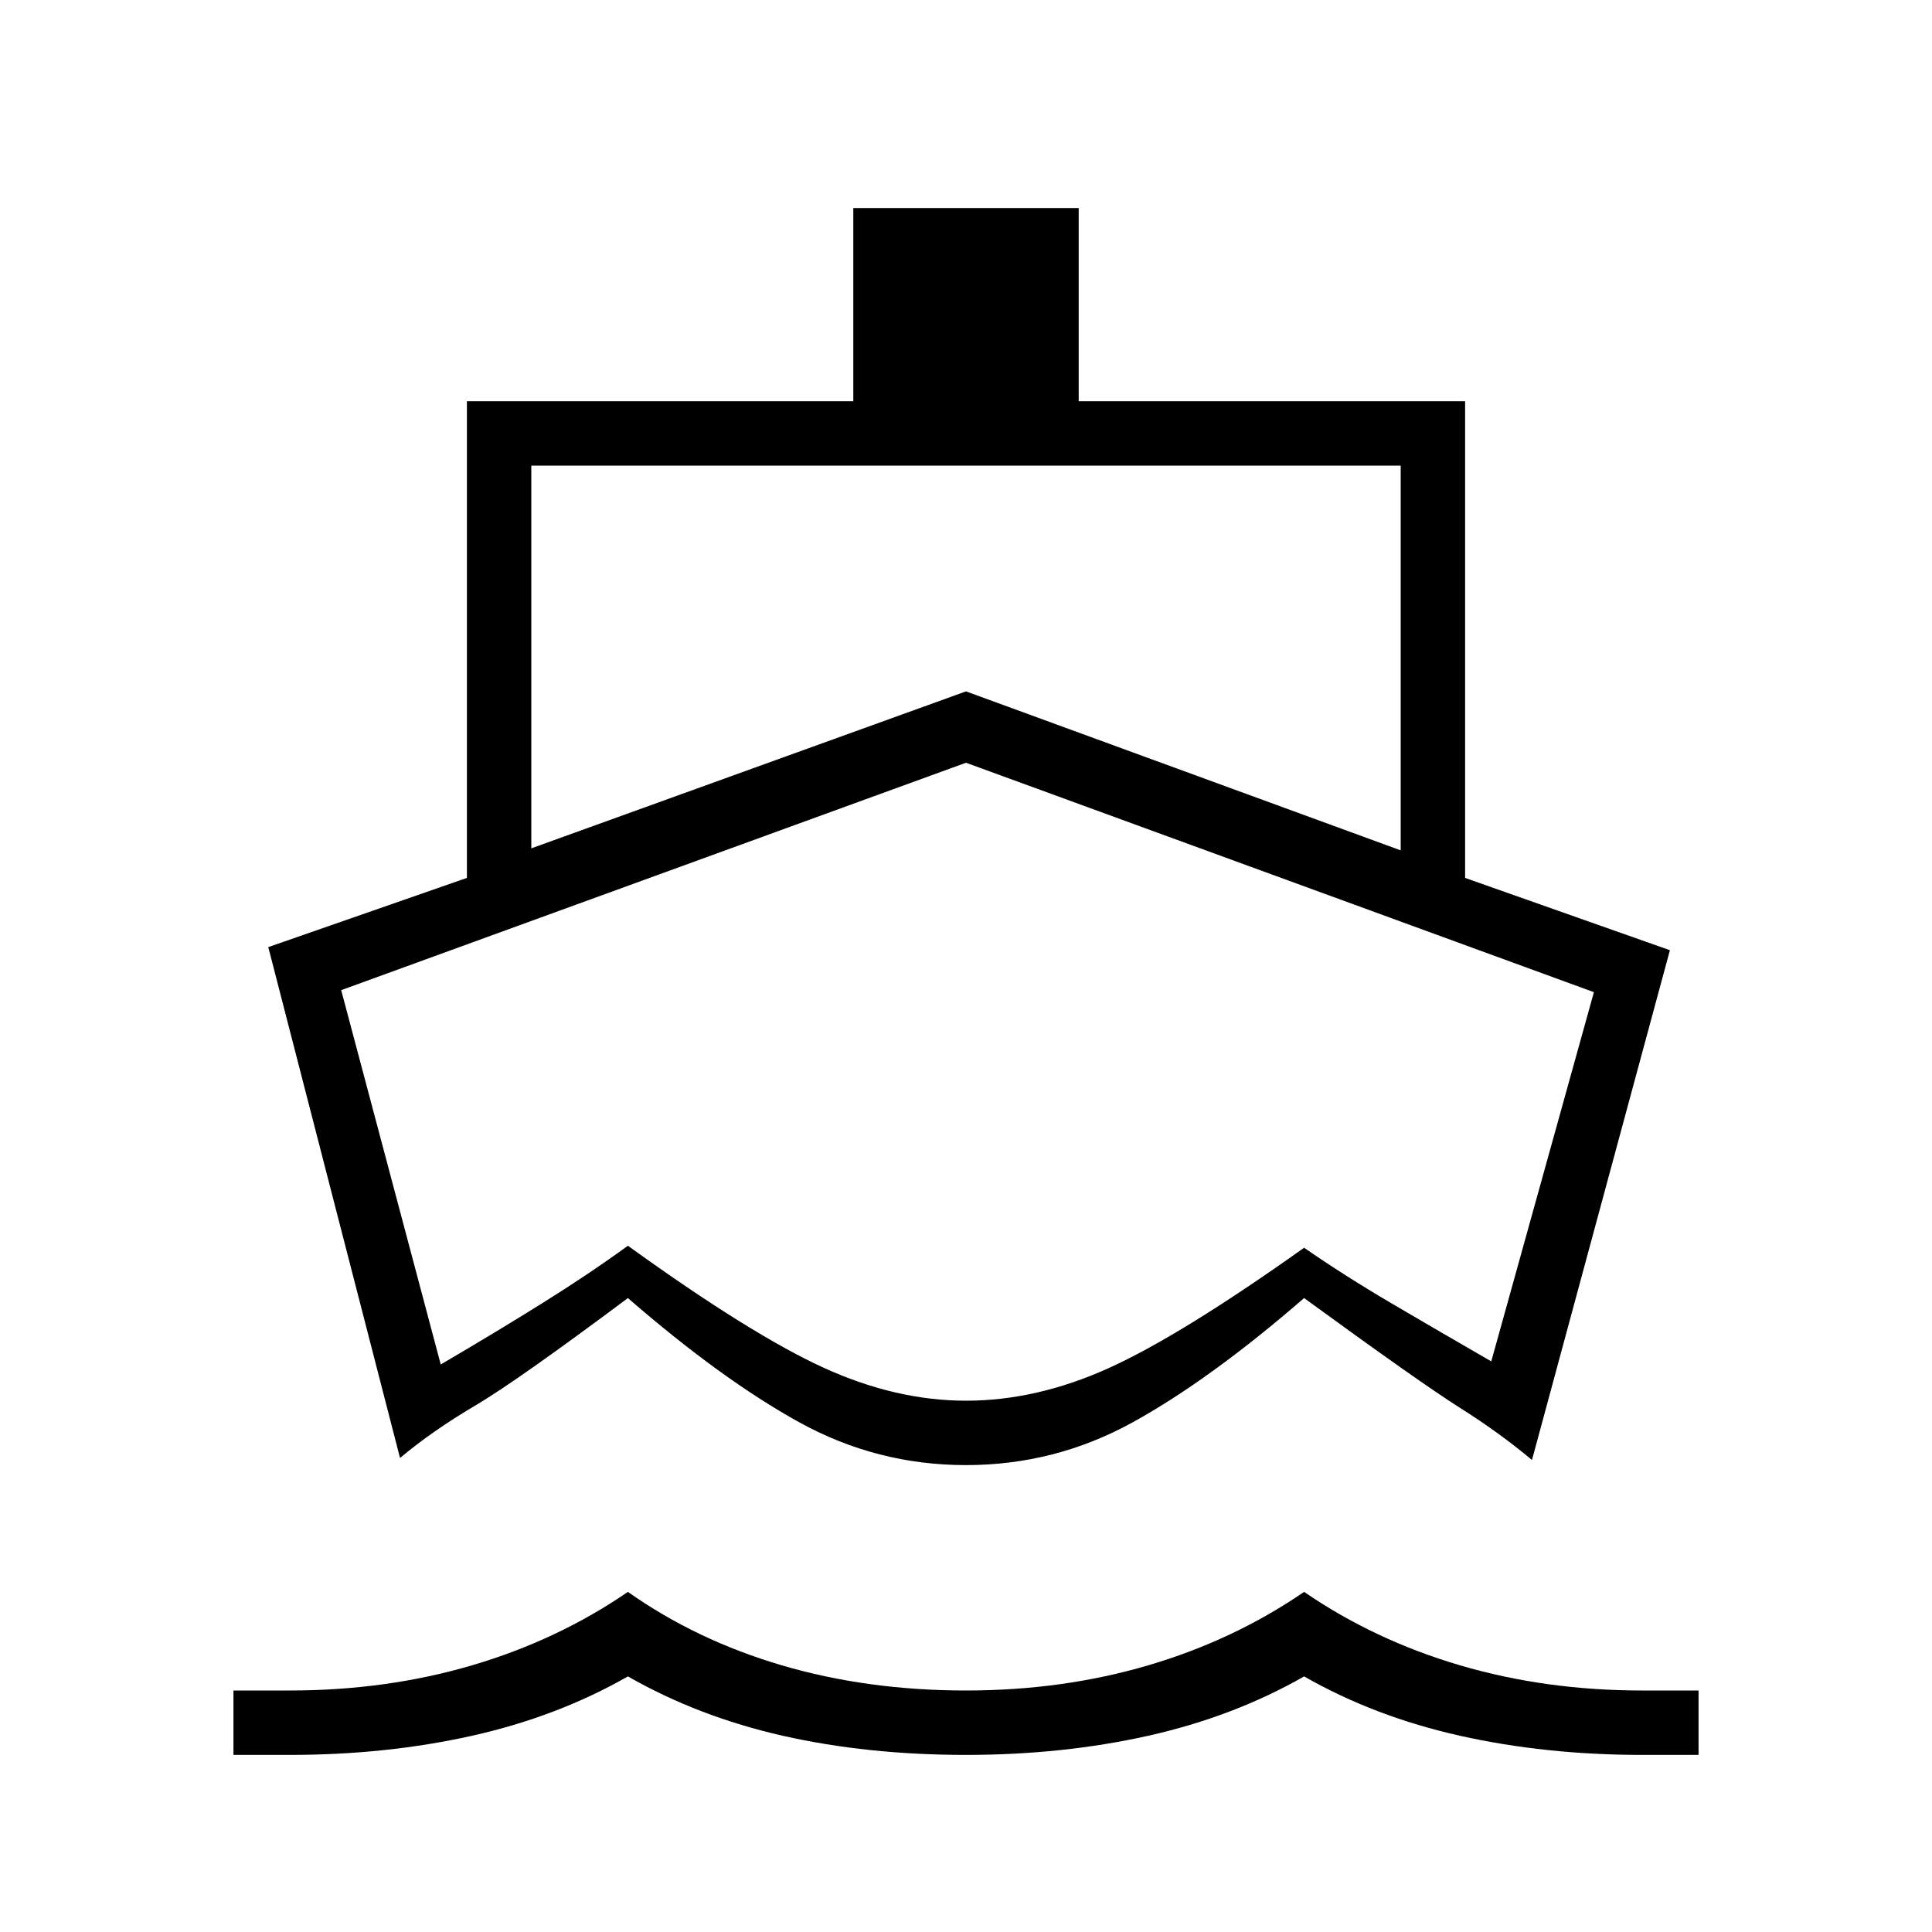 <svg xmlns="http://www.w3.org/2000/svg" height="20" viewBox="0 -960 960 960" width="20"><path d="M480.769-420Zm-282 184.462-65.462-253.847L232-523.769v-236.847h192v-96h112v96h192v236.847l101.77 35.923-68.539 253.308q-16.154-13.539-35.731-25.885Q705.923-272.769 648-315q-46.615 40.462-85.154 61.731Q524.308-232 480-232q-44.308 0-82.846-21.269Q358.615-274.538 312-315q-55.154 41.231-76.115 53.577-20.962 12.346-37.116 25.885ZM116-88v-32h28q48 0 90.5-12.5T312-169q34 24 76.5 36.5T480-120q48 0 90.5-12.5T648-169q35 24 77.5 36.5T816-120h28v32h-28q-48 0-90.5-9.5T648-127q-35 20-77.5 29.5T480-88q-49 0-91-9.5T312-127q-35 20-77.5 29.5T144-88h-28Zm148-450.462 216-78 216 79v-191.153H264v190.153ZM480-264q35 0 70.731-16.115Q586.462-296.231 648-340q20.231 14 43.615 27.731Q715-298.538 741-283.538L792-467 480-581 169.538-468 219-282q27.318-16 50.544-30.5Q292.769-327 312-341q61 44 97 60.5t71 16.5Z"/></svg>